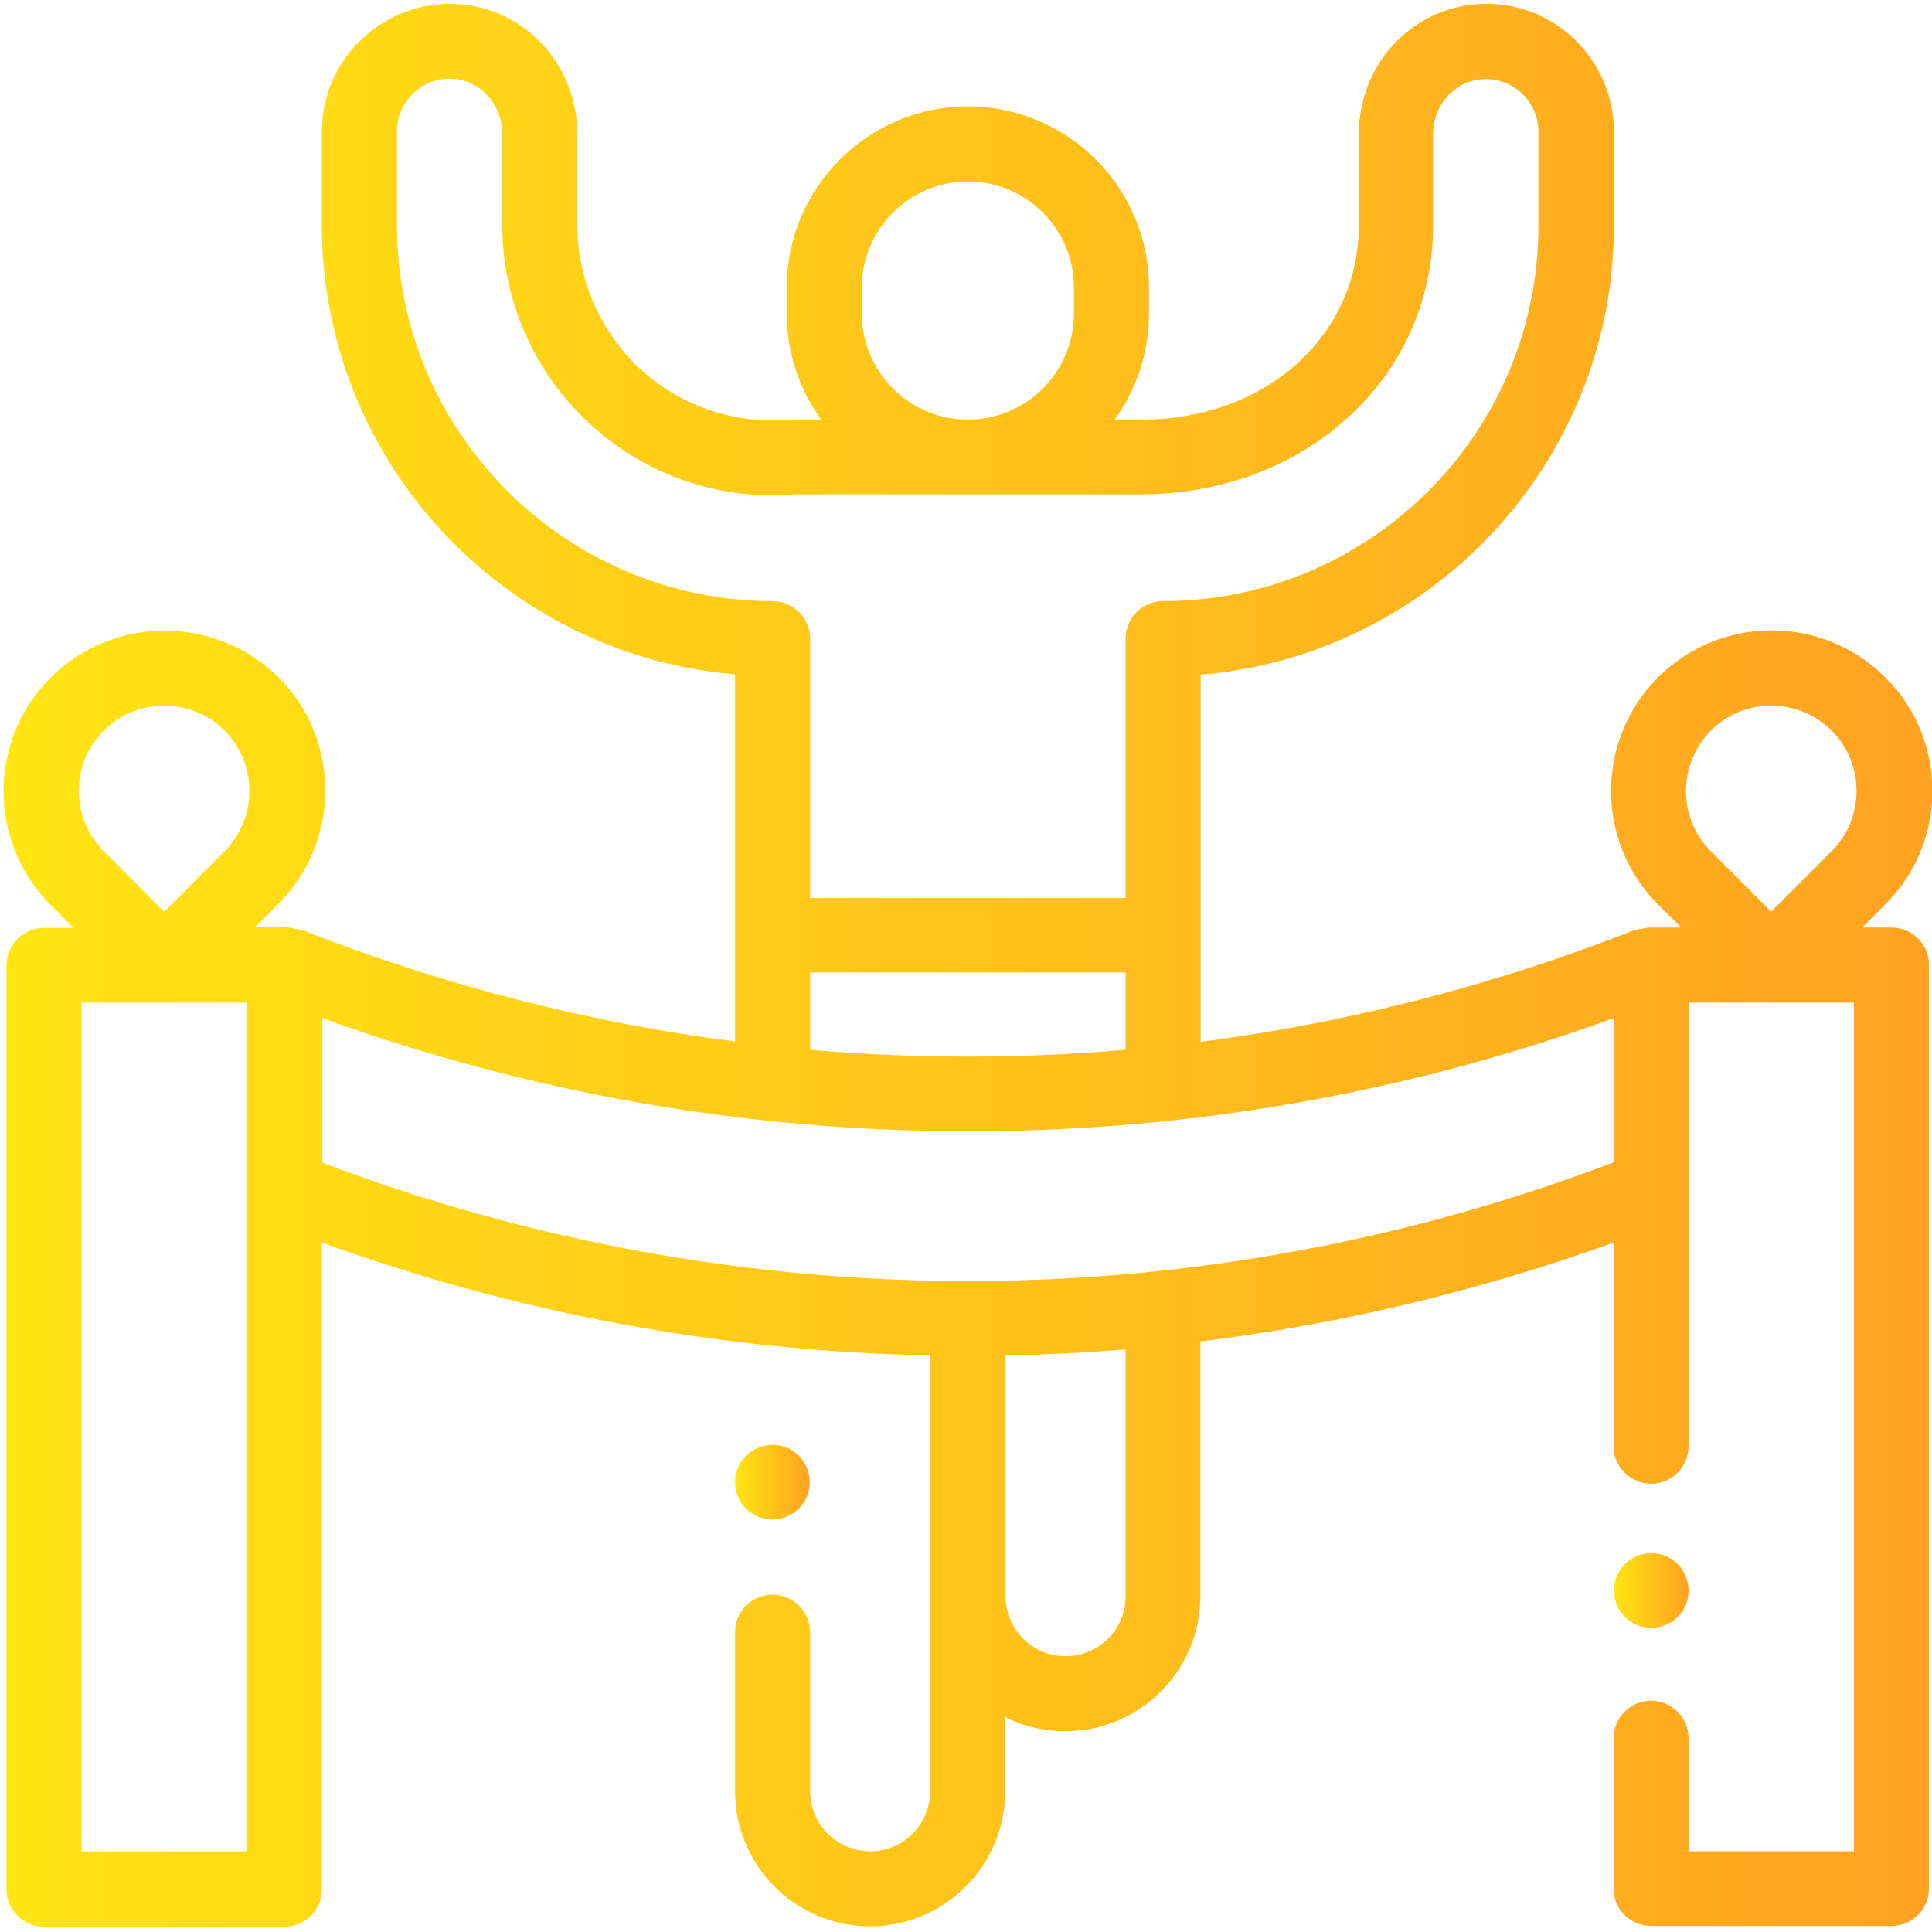 <?xml version="1.0" encoding="utf-8"?>
<!-- Generator: Adobe Illustrator 22.0.0, SVG Export Plug-In . SVG Version: 6.00 Build 0)  -->
<svg version="1.1" id="Layer_1" xmlns="http://www.w3.org/2000/svg" xmlns:xlink="http://www.w3.org/1999/xlink" x="0px" y="0px"
	 viewBox="0 0 512 512" style="enable-background:new 0 0 512 512;" xml:space="preserve">
<style type="text/css">
	.st0{fill:url(#SVGID_1_);}
	.st1{fill:url(#SVGID_2_);}
	.st2{fill:url(#SVGID_3_);}
</style>
<g>
	<linearGradient id="SVGID_1_" gradientUnits="userSpaceOnUse" x1="194.795" y1="392.78" x2="214.697" y2="392.78">
		<stop  offset="0" style="stop-color:#FFE512"/>
		<stop  offset="1" style="stop-color:#FFA221"/>
	</linearGradient>
	<path class="st0" d="M204.7,402.7c2.6,0,5.2-1.1,7-2.9c1.9-1.9,2.9-4.4,2.9-7s-1.1-5.2-2.9-7c-1.9-1.9-4.4-2.9-7-2.9
		c-2.6,0-5.2,1.1-7,2.9c-1.9,1.9-2.9,4.4-2.9,7s1.1,5.2,2.9,7C199.6,401.7,202.1,402.7,204.7,402.7z"/>
	<linearGradient id="SVGID_2_" gradientUnits="userSpaceOnUse" x1="1.002" y1="255.749" x2="512.002" y2="255.749">
		<stop  offset="0" style="stop-color:#FFE512"/>
		<stop  offset="1" style="stop-color:#FFA221"/>
	</linearGradient>
	<path class="st1" d="M501.3,245.8h-7.8l6.1-6.1c8-8,12.5-18.7,12.5-30.1c0-11.4-4.4-22.1-12.5-30.1c-16.6-16.6-43.6-16.6-60.2,0
		s-16.6,43.6,0,60.2l6.1,6.1h-7.8c-0.9,0-1.7,0.1-2.5,0.3c0,0,0,0,0,0c-0.2,0-1.4,0.2-2.1,0.4c-37.3,14.7-75.9,24.5-114.9,29.6
		v-97.3c61.2-5.1,109.5-56.5,109.5-119V34.8c0-17.6-13.8-32.5-31.3-33.7c-9.4-0.7-18.4,2.5-25.3,8.9c-7,6.5-11,15.8-11,25.5v24.2
		c0,29.3-24.7,51.5-57.5,51.5h-7.2c5.7-7.9,9.1-17.6,9.1-28.1v-6.9c0-26.4-21.5-48-48-48c-26.4,0-48,21.5-48,48v6.9
		c0,10.5,3.4,20.2,9.1,28.1h-7.2c-0.3,0-0.6,0-0.9,0c-14.7,1.3-28.8-3.4-39.7-13.3C159.2,88.1,153,74.2,153,59.7V35.5
		c0-9.7-4-19-11-25.5c-6.9-6.4-15.9-9.6-25.3-8.9C99.1,2.4,85.3,17.2,85.3,34.8v24.9c0,62.5,48.3,113.9,109.5,119V276
		c-38.9-5-77.4-14.9-114.6-29.5l-2.1-0.4c0,0,0,0,0,0c-0.9-0.2-1.8-0.4-2.7-0.4h-7.8l6.1-6.1c8-8,12.5-18.7,12.5-30.1
		c0-11.4-4.4-22.1-12.5-30.1C57,163,30,163,13.4,179.6s-16.6,43.6,0,60.2l6.1,6.1h-7.8c-5.5,0-10,4.5-10,10v244.8
		c0,5.5,4.5,9.9,10,9.9h63.7c5.5,0,9.9-4.5,9.9-9.9V329.3c51.9,18.8,106,28.8,161.2,29.9v115.5c0,8.8-7.1,15.9-15.9,15.9
		c-8.8,0-15.9-7.1-15.9-15.9v-42.1c0-5.5-4.5-10-10-10c-5.5,0-9.9,4.5-9.9,10v42.1c0,19.8,16.1,35.8,35.8,35.8s35.8-16.1,35.8-35.8
		v-19.6c4.8,2.4,10.2,3.7,15.9,3.7c19.8,0,35.8-16.1,35.8-35.8v-67.5c37.3-4.6,73.9-13.4,109.5-26.2v53.9c0,5.5,4.5,10,10,10
		c5.5,0,9.9-4.5,9.9-10V265.7h43.8v224.9h-43.8v-29.9c0-5.5-4.5-10-9.9-10c-5.5,0-10,4.5-10,10v39.8c0,5.5,4.5,9.9,10,9.9h63.7
		c5.5,0,9.9-4.5,9.9-9.9V255.7C511.2,250.3,506.8,245.8,501.3,245.8z M453.4,193.6c4.4-4.4,10.2-6.6,16-6.6s11.6,2.2,16,6.6
		c8.8,8.8,8.8,23.2,0,32l-16,16l-16-16c-4.3-4.3-6.6-10-6.6-16C446.8,203.6,449.2,197.9,453.4,193.6z M27.5,193.6
		c8.8-8.8,23.2-8.8,32,0c8.8,8.8,8.8,23.2,0,32l-16,16l-16-16c-4.3-4.3-6.6-10-6.6-16C20.9,203.6,23.2,197.9,27.5,193.6z
		 M228.4,76.2c0-15.5,12.6-28.1,28.1-28.1c15.5,0,28.1,12.6,28.1,28.1v6.9c0,15.5-12.6,28.1-28.1,28.1c-15.5,0-28.1-12.6-28.1-28.1
		V76.2z M105.2,59.7V34.8c0-7.3,5.7-13.4,12.9-13.9c3.8-0.3,7.5,1,10.3,3.6c3,2.8,4.7,6.8,4.7,10.9v24.2c0,20.1,8.5,39.3,23.4,52.9
		c14.9,13.6,34.2,20.2,54.4,18.5h91.6c20.5,0,39.8-7,54.1-19.8c15-13.3,23.2-31.6,23.2-51.6V35.5c0-4.2,1.7-8.2,4.7-10.9
		c2.8-2.6,6.5-3.9,10.3-3.6c7.2,0.5,12.9,6.6,12.9,13.9v24.9c0,54.9-44.6,99.5-99.5,99.5c-5.5,0-9.9,4.5-9.9,10v68.7h-83.6v-68.7
		c0-5.5-4.5-10-10-10C149.9,159.2,105.2,114.6,105.2,59.7z M214.7,257.7h83.6v20.5c-27.8,2.4-55.8,2.4-83.6,0V257.7z M65.4,490.6
		H21.6V265.7h43.8V490.6z M298.3,423c0,8.8-7.1,15.9-15.9,15.9s-15.9-7.1-15.9-15.9v-63.8c10.7-0.2,21.3-0.7,31.8-1.6V423z
		 M257.8,339.5c-0.4-0.1-0.9-0.1-1.3-0.1c-0.4,0-0.9,0-1.3,0.1c-57.5-0.2-115-10.6-169.8-31.4v-38.3c55,19.9,112.5,30,171.2,30h0.1
		c58.6,0,116.1-10.1,171-30V308C372.8,328.9,315.3,339.3,257.8,339.5z"/>
	<linearGradient id="SVGID_3_" gradientUnits="userSpaceOnUse" x1="427.652" y1="421.439" x2="447.554" y2="421.439">
		<stop  offset="0" style="stop-color:#FFE512"/>
		<stop  offset="1" style="stop-color:#FFA221"/>
	</linearGradient>
	<path class="st2" d="M437.6,431.4c2.6,0,5.2-1.1,7-2.9c1.9-1.9,2.9-4.4,2.9-7c0-2.6-1.1-5.2-2.9-7c-1.8-1.9-4.4-2.9-7-2.9
		c-2.6,0-5.2,1.1-7,2.9c-1.9,1.9-2.9,4.4-2.9,7c0,2.6,1.1,5.2,2.9,7C432.4,430.3,435,431.4,437.6,431.4z"/>
</g>
</svg>
